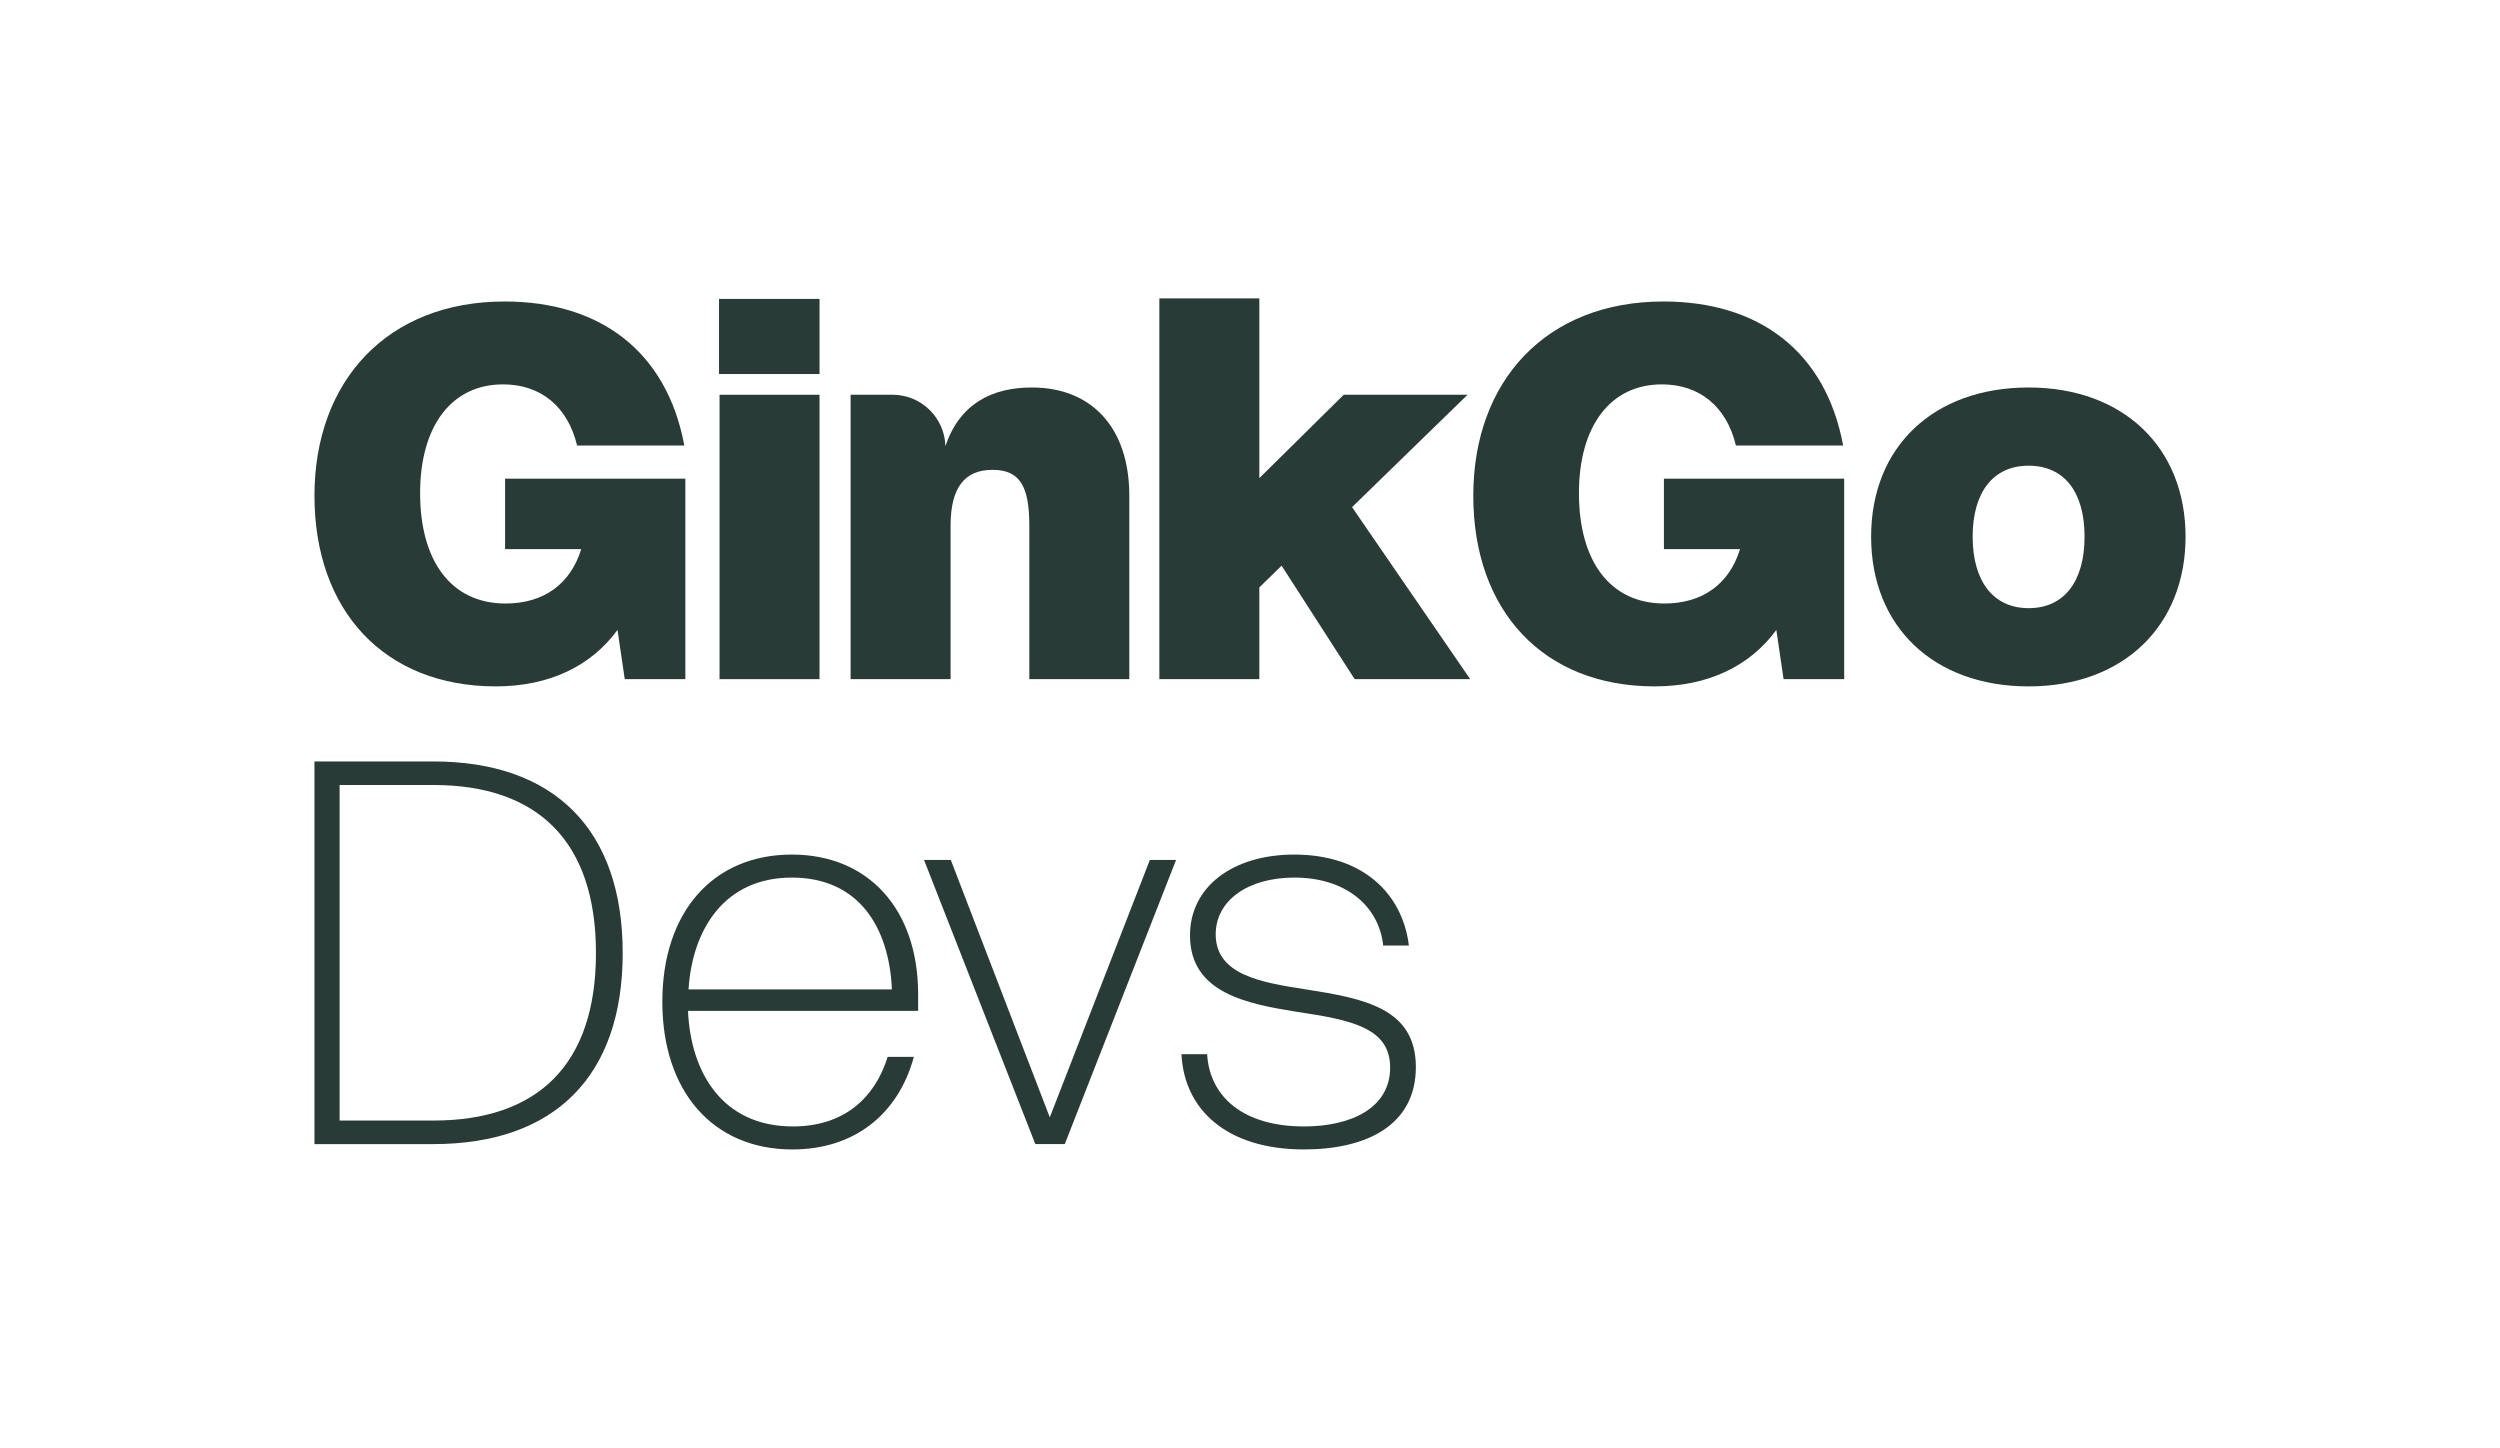 <?xml version="1.0" encoding="UTF-8"?>
<svg id="Capa_1" data-name="Capa 1" xmlns="http://www.w3.org/2000/svg" viewBox="0 0 1864.19 1080">
  <defs>
    <style>
      .cls-1 {
        fill: #293b36;
      }
    </style>
  </defs>
  <g>
    <path class="cls-1" d="M376.24,224.81c70.69,0,120.9,36.7,134.04,107.39h-79.96c-6.95-28.97-27.04-45.58-55.24-45.58-38.24,0-61.81,30.9-61.81,81.12s22.79,82.28,63.74,82.28c28.2,0,48.29-14.29,56.4-40.56h-56.78v-52.54h134.42v149.49h-45.19l-5.41-36.7c-19.7,27.04-50.99,42.11-90.77,42.11-83.05,0-135.2-56.4-135.2-142.15s54.47-144.86,141.77-144.86Z"/>
    <path class="cls-1" d="M536.16,222.89h74.94v56.01h-74.94v-56.01ZM536.55,294.35h74.55v212.07h-74.55v-212.07Z"/>
    <path class="cls-1" d="M634.28,294.35h31.27c21.32,0,38.77,16.94,39.42,38.24h0c10.82-31.67,34.77-43.65,64.51-43.65,44.04,0,72.62,29.36,72.62,80.73v136.74h-74.55v-114.34c0-29.36-6.95-41.72-27.43-41.72s-31.29,12.75-31.29,41.72v114.34h-74.55v-212.07Z"/>
    <path class="cls-1" d="M864.5,222.5h74.55v134.04l62.96-62.2h92.32l-86.14,83.82,88.07,128.24h-86.14l-54.46-84.59-16.61,16.22v68.37h-74.55V222.5Z"/>
    <path class="cls-1" d="M1240.35,224.81c70.69,0,120.9,36.7,134.04,107.39h-79.96c-6.95-28.97-27.04-45.58-55.24-45.58-38.24,0-61.81,30.9-61.81,81.12s22.79,82.28,63.74,82.28c28.2,0,48.29-14.29,56.4-40.56h-56.78v-52.54h134.42v149.49h-45.19l-5.41-36.7c-19.7,27.04-50.99,42.11-90.77,42.11-83.05,0-135.2-56.4-135.2-142.15s54.47-144.86,141.77-144.86Z"/>
    <path class="cls-1" d="M1512.68,288.94c70.69,0,117.04,44.81,117.04,111.25s-46.35,111.64-117.04,111.64-117.43-44.43-117.43-111.64,46.74-111.25,117.43-111.25ZM1512.68,453.49c26.65,0,41.72-20.09,41.72-53.31s-15.06-52.92-41.72-52.92-41.72,20.09-41.72,52.92,15.06,53.31,41.72,53.31Z"/>
  </g>
  <g>
    <path class="cls-1" d="M234.47,567.79h88.59c90.59,0,141.27,51.08,141.27,142.87s-50.68,142.47-141.27,142.47h-88.59v-285.34ZM323.07,835.57c77.82,0,121.32-41.5,121.32-124.91s-43.5-125.31-121.32-125.31h-69.83v250.22h69.83Z"/>
    <path class="cls-1" d="M590.45,637.23c57.07,0,94.18,40.7,94.18,104.16v12.37h-171.6c1.99,45.89,25.54,86.2,78.22,86.2,38.71,0,61.45-21.95,70.64-51.88h19.55c-11.58,42.7-44.3,69.04-90.59,69.04-59.46,0-96.97-43.5-96.97-110.14s37.51-109.75,96.57-109.75ZM665.07,737.79c-1.99-45.89-24.34-83.4-74.63-83.4s-74.23,38.71-77.02,83.4h151.65Z"/>
    <path class="cls-1" d="M689.01,641.21h19.96l73.83,191.96,74.63-191.96h19.55l-83.01,211.91h-21.95l-83.01-211.91Z"/>
    <path class="cls-1" d="M900.12,786.08c1.99,32.33,27.53,53.88,72.23,53.88,35.51,0,64.25-13.96,64.25-43.9s-29.53-35.52-69.04-41.5c-37.52-5.99-80.21-13.96-80.21-57.07,0-36.31,31.92-60.26,77.82-60.26,50.68,0,80.61,28.73,85.4,67.84h-19.15c-3.19-29.53-27.93-50.68-66.24-50.68-34.72,0-58.66,17.16-58.66,42.3,0,30.33,33.92,35.91,67.44,41.1,43.1,6.79,81.81,13.97,81.81,57.87s-37.51,61.45-83.4,61.45c-57.87,0-89.39-29.93-91.39-71.04h19.15Z"/>
  </g>
</svg>